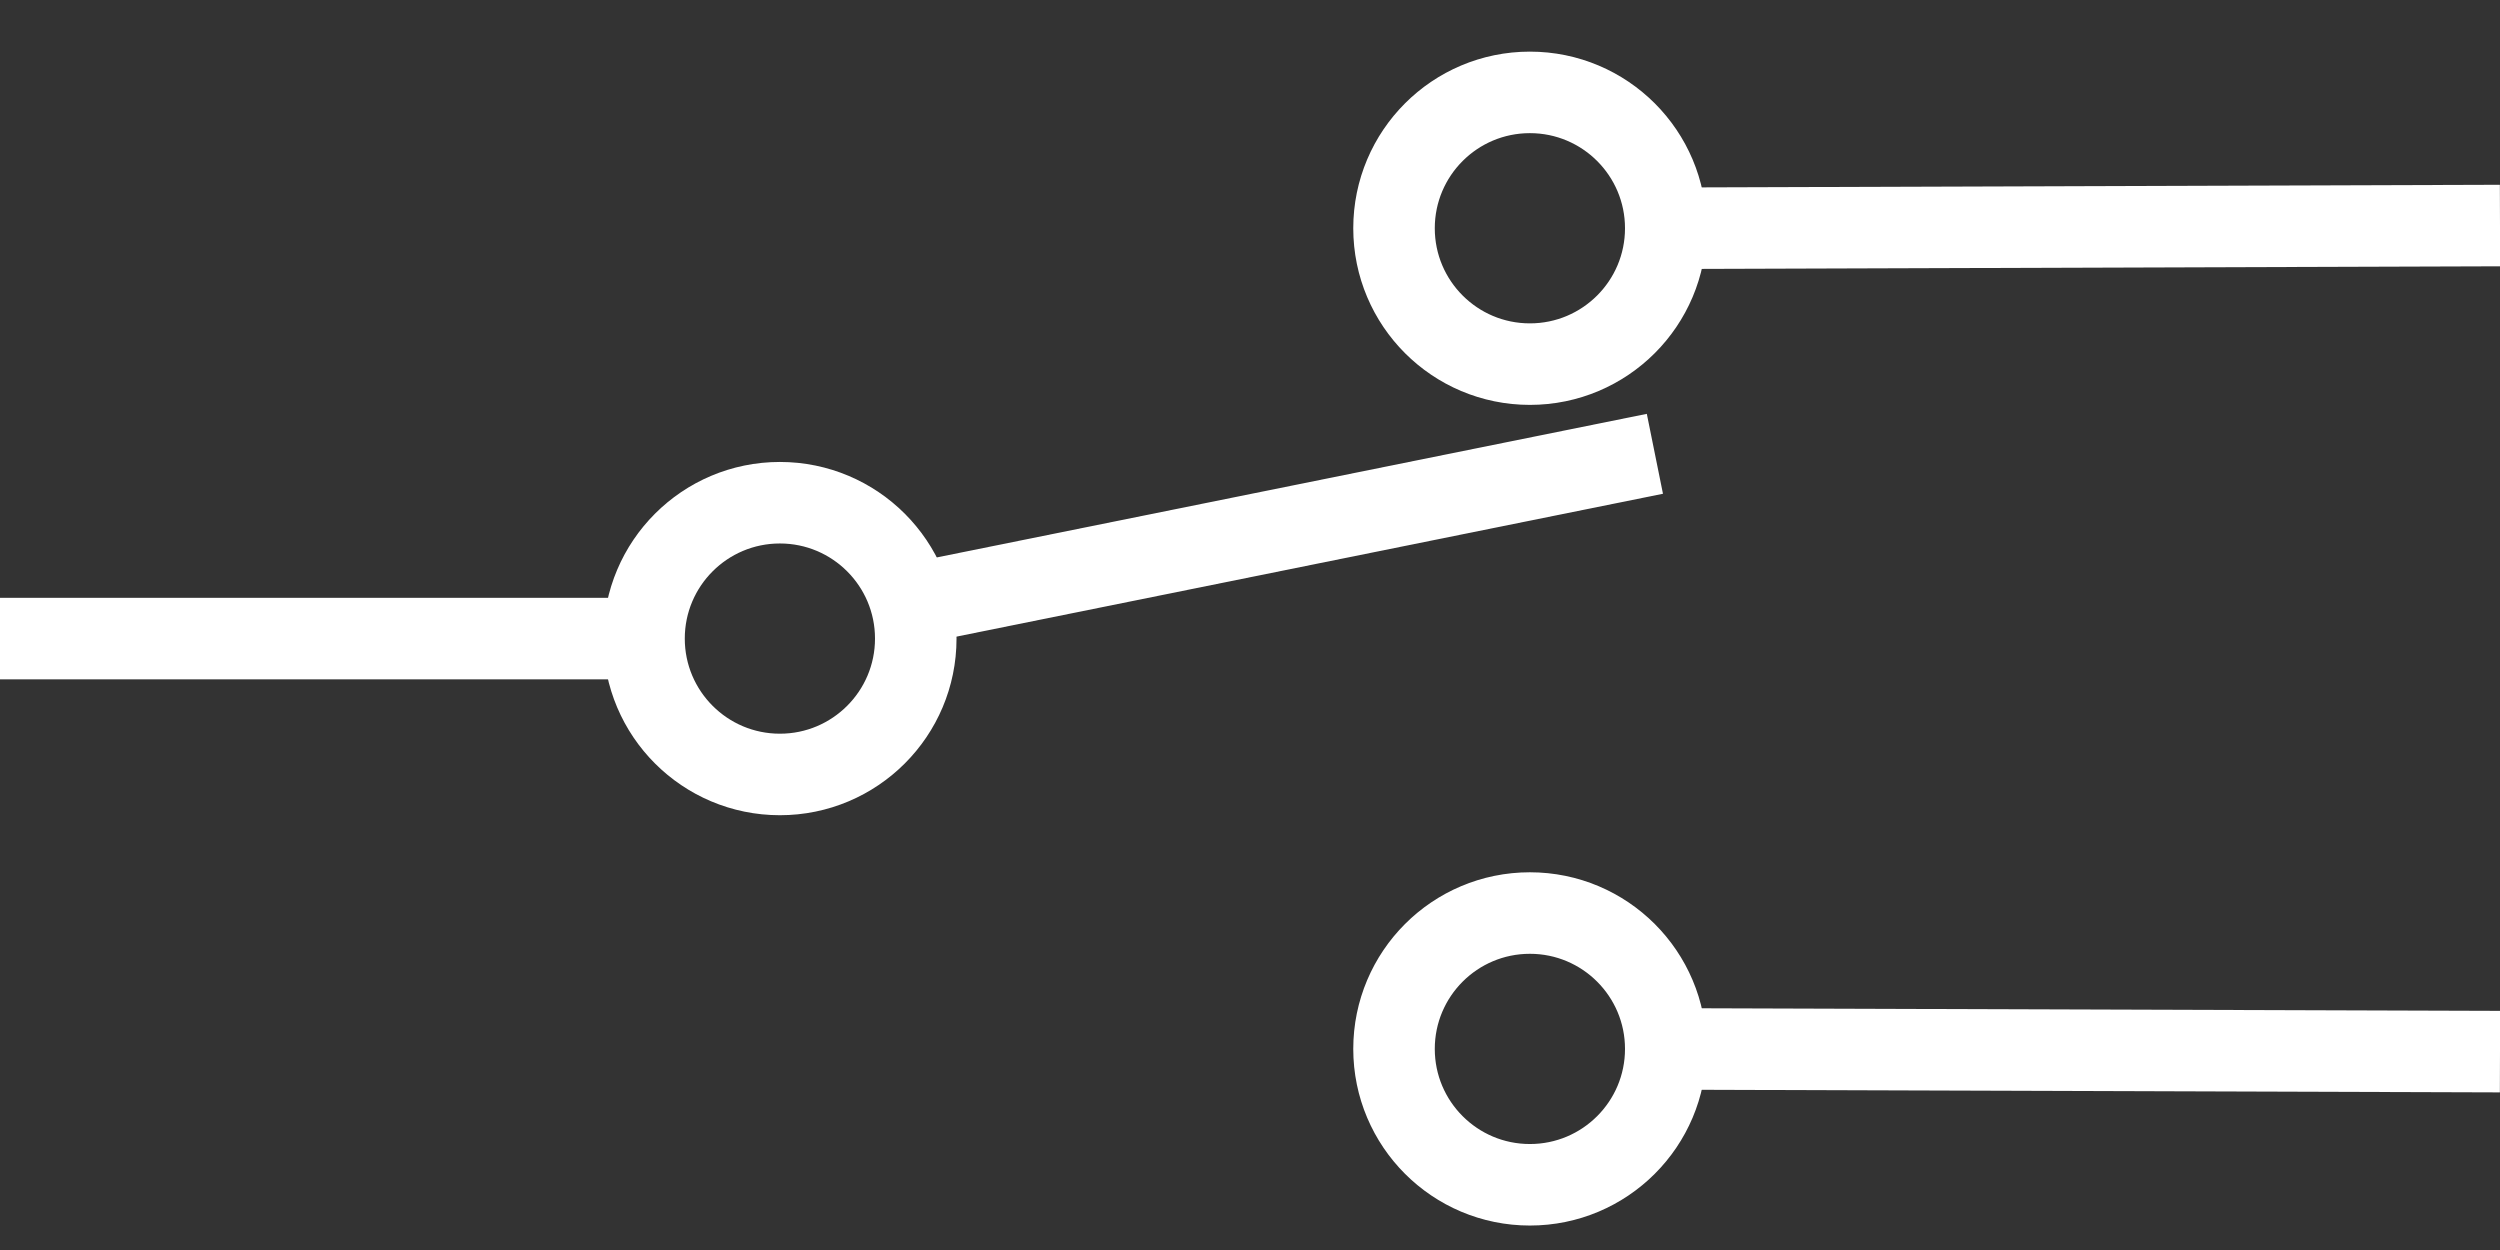 <?xml version="1.0" encoding="utf-8"?>
<!-- Generator: Adobe Illustrator 22.1.0, SVG Export Plug-In . SVG Version: 6.00 Build 0)  -->
<svg version="1.1" id="Layer_1" xmlns="http://www.w3.org/2000/svg" xmlns:xlink="http://www.w3.org/1999/xlink" x="0px" y="0px"
	 viewBox="0 0 92 46" style="enable-background:new 0 0 92 46;" xml:space="preserve">
<rect x="0" y="0" width="92" height="46" fill="#333333" stroke="none"/>
<style type="text/css">
	.st0{fill:none;stroke:#FFFFFF;stroke-width:3;stroke-miterlimit:10;}
</style>
<title>blockIconTemplates</title>
<circle class="st0" cx="56.3" cy="8.4" r="5"/>
<circle class="st0" cx="56.3" cy="38.6" r="5"/>
<circle class="st0" cx="28.7" cy="23.5" r="5"/>
<line class="st0" x1="60.9" y1="16.7" x2="33.7" y2="22.2"/>
<line class="st0" x1="23.6" y1="23.5" x2="0" y2="23.5"/>
<line class="st0" x1="61.3" y1="8.4" x2="92" y2="8.3"/>
<line class="st0" x1="61.3" y1="38.6" x2="92" y2="38.7"/>
</svg>

